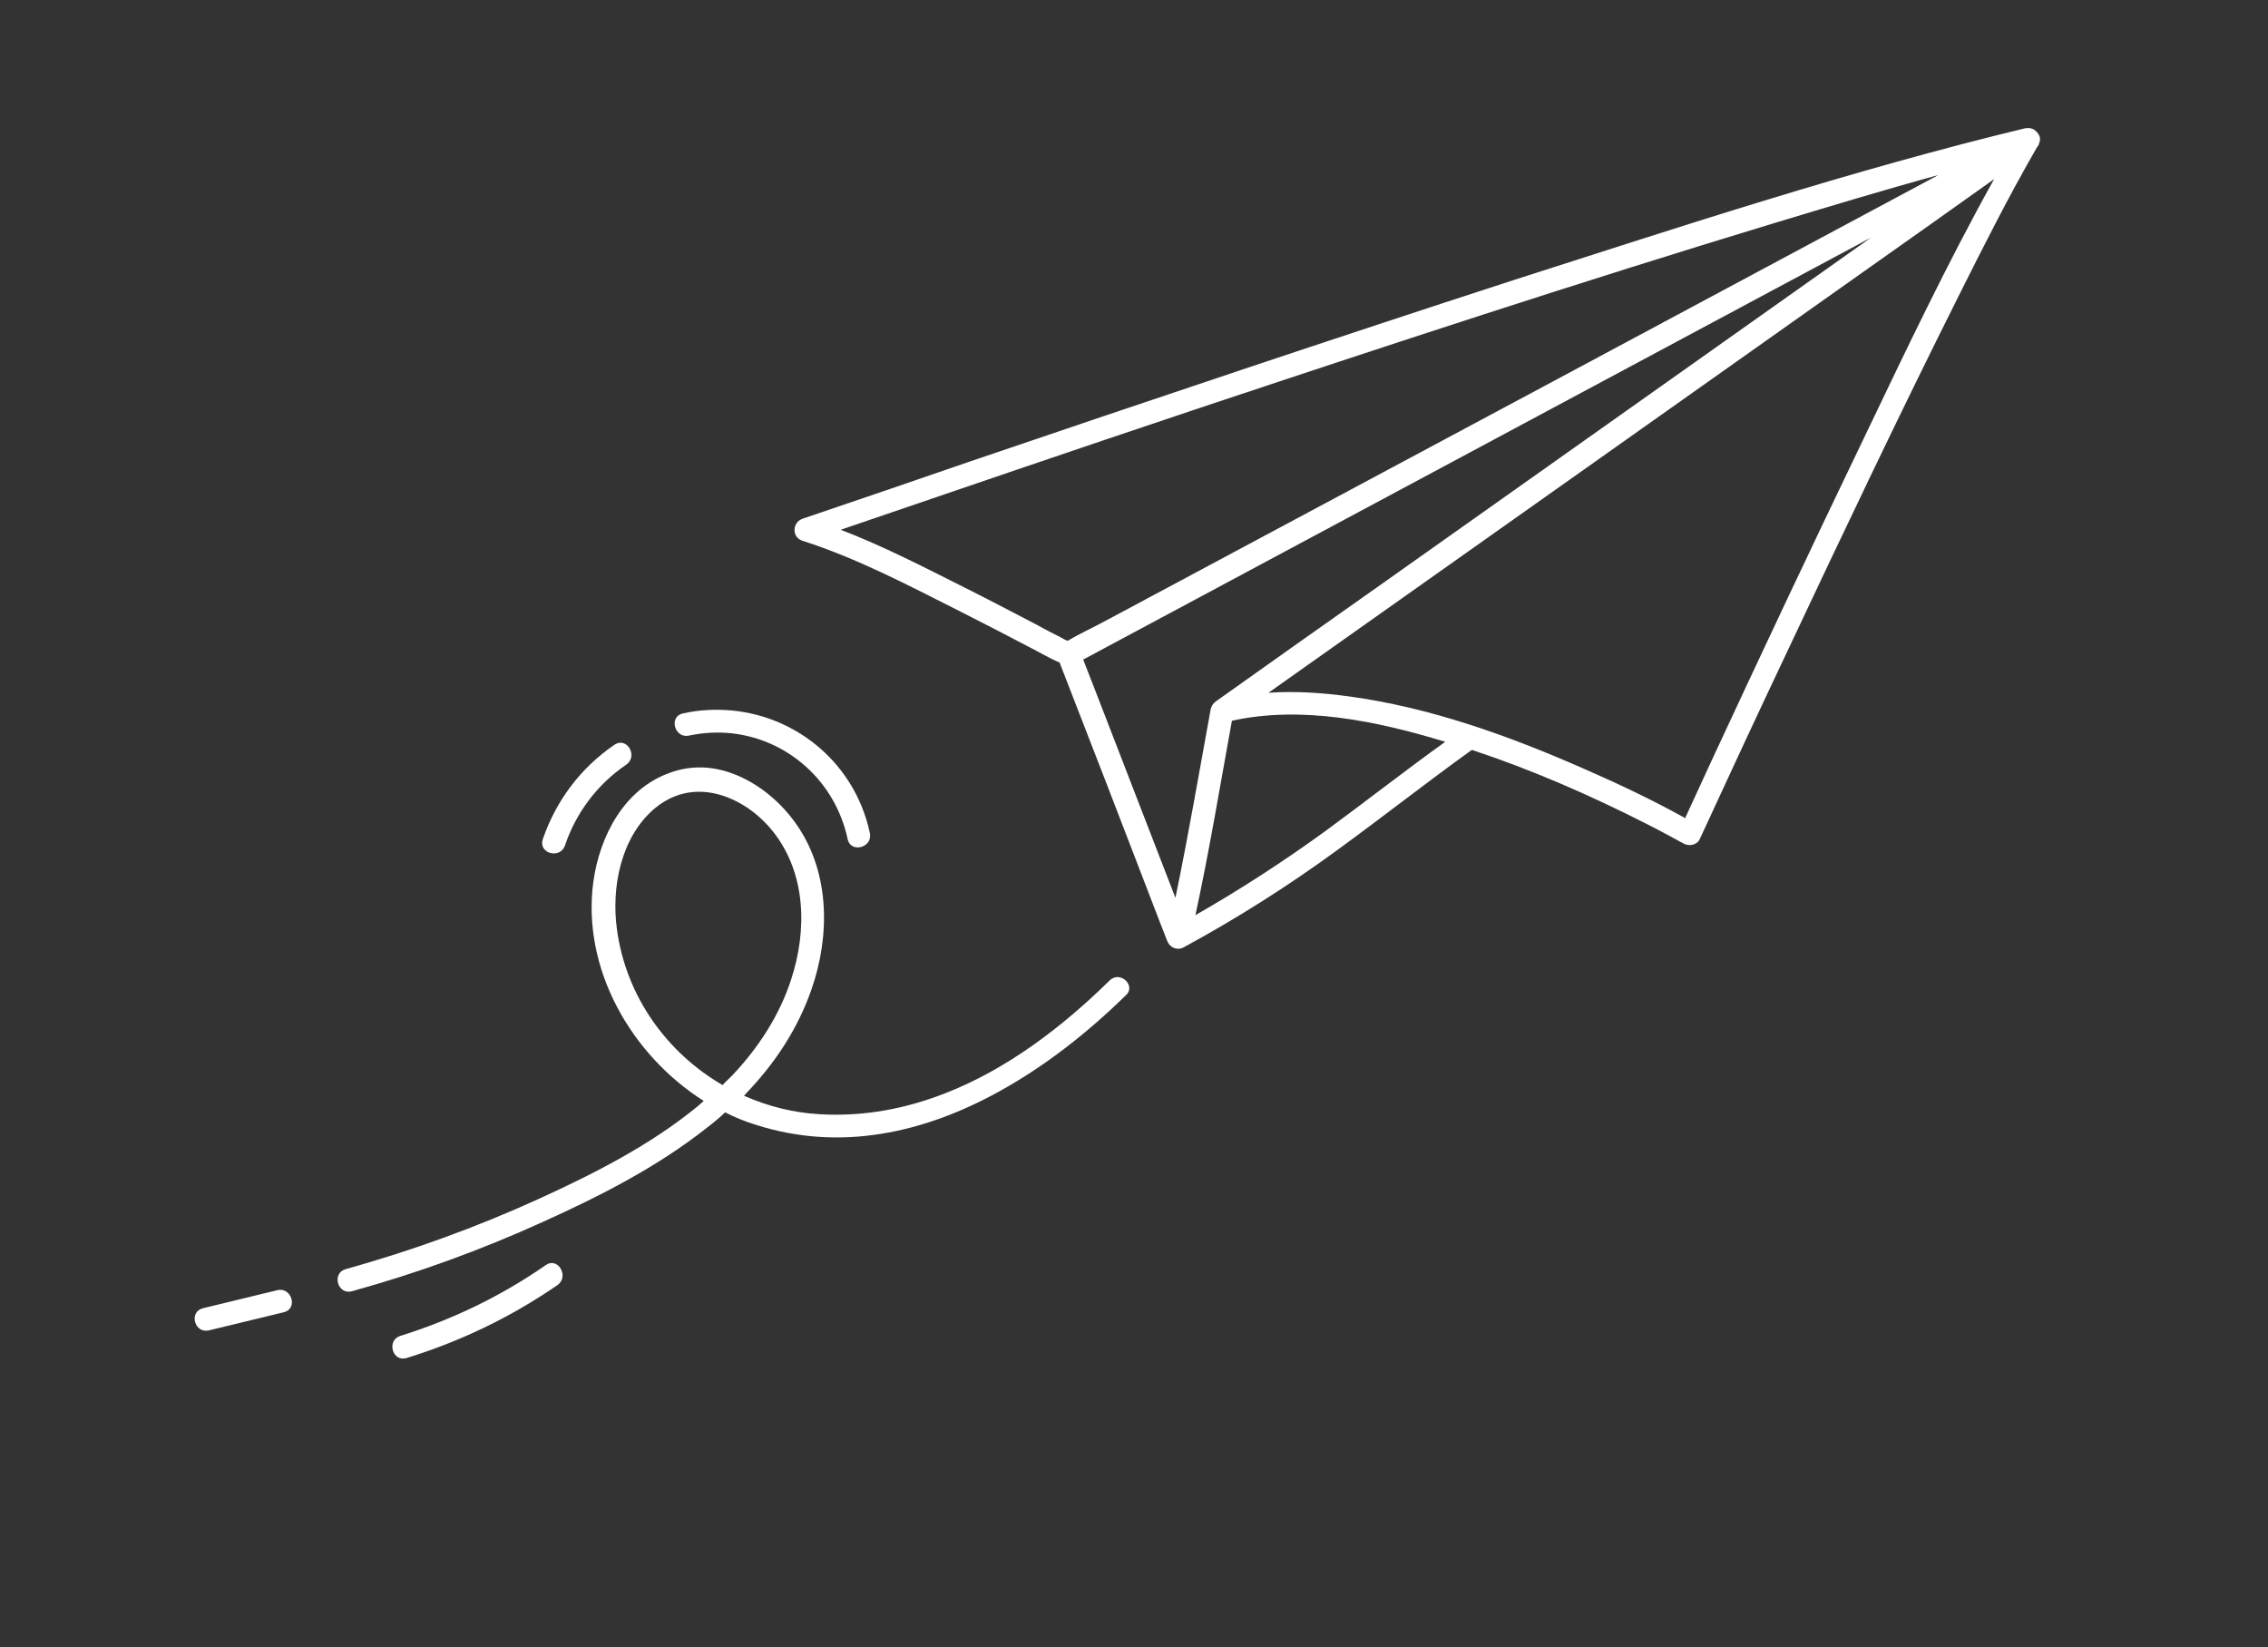 <svg xmlns="http://www.w3.org/2000/svg" xmlns:xlink="http://www.w3.org/1999/xlink"  zoomAndPan="magnify" viewBox="0 0 109.5 79.5" preserveAspectRatio="xMidYMid meet" version="1.0"><rect x="0" y="0" width="109.5" height="79.5" fill="#333333" stroke="none"/><defs><clipPath id="4272e876f2"><path d="M 38 6.145 L 98.539 6.145 L 98.539 46 L 38 46 Z M 38 6.145 " clip-rule="nonzero"/></clipPath><clipPath id="9cc3d21aca"><path d="M 18 60 L 28 60 L 28 65.77 L 18 65.77 Z M 18 60 " clip-rule="nonzero"/></clipPath><clipPath id="fa956a5359"><path d="M 9.102 62 L 15 62 L 15 65 L 9.102 65 Z M 9.102 62 " clip-rule="nonzero"/></clipPath></defs><g clip-path="url(#4272e876f2)"><path  fill="#ffffff" d="M 98.344 6.383 C 98.234 6.242 98.039 6.152 97.844 6.188 C 97.824 6.188 97.809 6.188 97.789 6.188 C 89.449 8.199 81.234 10.906 73.074 13.52 C 64.309 16.367 55.559 19.305 46.824 22.277 C 44.137 23.203 41.445 24.129 38.754 25.035 C 38.238 25.215 38.219 25.945 38.754 26.105 C 41.371 26.941 43.867 28.258 46.309 29.488 C 47.43 30.055 48.535 30.625 49.66 31.215 C 50.156 31.461 50.641 31.766 51.156 31.977 C 52.672 35.875 54.184 39.773 55.684 43.691 C 55.895 44.258 56.129 44.828 56.34 45.383 C 56.359 45.418 56.359 45.434 56.379 45.469 C 56.5 45.738 56.84 45.898 57.16 45.719 C 59.711 44.332 62.168 42.781 64.504 41.074 C 66.711 39.473 68.852 37.781 71.062 36.195 C 73.965 37.156 76.781 38.387 79.508 39.773 C 80.113 40.078 80.699 40.398 81.289 40.719 C 81.539 40.859 81.93 40.789 82.055 40.523 C 83.465 37.461 84.891 34.398 86.332 31.355 C 89.023 25.641 91.73 19.945 94.547 14.32 C 95.758 11.902 96.988 9.461 98.344 7.113 C 98.395 7.059 98.434 6.988 98.449 6.918 C 98.539 6.703 98.484 6.527 98.344 6.383 Z M 51.227 30.77 C 50.836 30.574 50.441 30.375 50.07 30.164 C 48.91 29.559 47.754 28.953 46.578 28.363 C 44.633 27.387 42.637 26.355 40.59 25.57 C 46.273 23.629 51.941 21.691 57.641 19.785 C 66.926 16.688 76.227 13.629 85.621 10.781 C 88.273 9.98 90.91 9.18 93.586 8.449 C 93.406 8.539 93.227 8.645 93.051 8.734 C 89.363 10.707 85.672 12.684 81.984 14.66 C 77.512 17.047 73.055 19.449 68.582 21.832 C 64.715 23.898 60.867 25.961 57 28.027 C 55.734 28.703 54.469 29.379 53.207 30.055 C 52.672 30.34 52.082 30.609 51.547 30.93 C 51.441 30.895 51.336 30.84 51.227 30.77 Z M 56.75 43.336 C 55.434 39.934 54.113 36.516 52.797 33.117 C 52.637 32.691 52.457 32.262 52.297 31.836 C 53.688 31.09 55.094 30.34 56.484 29.594 C 60.172 27.617 63.863 25.641 67.551 23.668 C 72.023 21.281 76.477 18.879 80.949 16.492 C 84.07 14.82 87.188 13.148 90.324 11.473 C 82.43 17.062 74.555 22.633 66.66 28.223 C 64.004 30.09 61.348 31.977 58.711 33.848 C 58.586 33.938 58.516 34.043 58.48 34.148 C 58.461 34.184 58.445 34.238 58.445 34.273 C 57.891 37.301 57.375 40.324 56.75 43.336 Z M 63.969 40.129 C 61.953 41.59 59.871 42.941 57.715 44.172 C 58.391 41.055 58.906 37.922 59.477 34.789 C 62.863 34.043 66.5 34.809 69.777 35.805 C 67.816 37.211 65.91 38.707 63.969 40.129 Z M 89.969 21.191 C 87.492 26.336 85.051 31.516 82.645 36.695 C 82.215 37.621 81.789 38.547 81.359 39.488 C 79.758 38.598 78.098 37.816 76.426 37.086 C 72.824 35.504 69.047 34.148 65.145 33.617 C 63.844 33.438 62.543 33.348 61.242 33.438 C 70.938 26.586 80.613 19.734 90.305 12.879 C 92.301 11.473 94.281 10.066 96.277 8.645 C 93.996 12.738 91.98 16.992 89.969 21.191 Z M 89.969 21.191 " fill-opacity="1" fill-rule="nonzero"/></g><path fill="#ffffff" d="M 53.578 47.32 C 51.297 49.562 48.625 51.609 45.633 52.77 C 43.727 53.516 41.711 53.906 39.574 53.781 C 38.289 53.711 37.059 53.391 35.922 52.891 C 35.957 52.855 35.992 52.82 36.027 52.77 C 37.418 51.324 38.523 49.652 39.18 47.75 C 40.07 45.203 40.07 42.211 38.539 39.918 C 37.773 38.762 36.613 37.781 35.312 37.316 C 34.371 36.98 33.355 36.926 32.34 37.301 C 30.129 38.082 28.953 40.363 28.648 42.551 C 28.078 46.75 30.469 50.918 33.977 53.141 C 33.887 53.23 33.781 53.301 33.691 53.391 C 31.395 55.277 28.684 56.648 25.996 57.875 C 22.984 59.246 19.883 60.367 16.691 61.258 C 15.996 61.453 16.301 62.52 16.996 62.324 C 20.148 61.453 23.23 60.332 26.207 58.98 C 28.969 57.734 31.73 56.328 34.121 54.441 C 34.422 54.211 34.727 53.961 35.012 53.691 C 35.492 53.941 35.992 54.137 36.508 54.297 C 40.59 55.598 44.617 54.672 48.18 52.715 C 50.461 51.469 52.547 49.812 54.344 48.051 C 54.879 47.605 54.098 46.824 53.578 47.32 Z M 34.887 52.375 C 32.195 50.809 30.234 48.105 29.789 44.883 C 29.504 42.836 29.969 40.398 31.625 39.008 C 32.785 38.047 34.137 38.031 35.352 38.582 C 36.117 38.922 36.812 39.488 37.344 40.164 C 38.93 42.195 38.969 44.918 38.199 47.27 C 37.629 49.031 36.598 50.598 35.332 51.93 C 35.188 52.074 35.027 52.215 34.887 52.375 Z M 34.887 52.375 " fill-opacity="1" fill-rule="nonzero"/><g clip-path="url(#9cc3d21aca)"><path fill="#ffffff" d="M 26.352 61.062 C 24.195 62.559 21.844 63.695 19.328 64.48 C 18.652 64.691 18.938 65.762 19.633 65.547 C 22.234 64.746 24.676 63.57 26.922 62.023 C 27.492 61.613 26.938 60.652 26.352 61.062 Z M 26.352 61.062 " fill-opacity="1" fill-rule="nonzero"/></g><path fill="#ffffff" d="M 33.266 35.504 C 33.961 35.359 34.656 35.324 35.332 35.395 C 38.039 35.699 40.32 37.691 40.926 40.504 C 41.07 41.199 42.156 40.914 41.996 40.203 C 41.285 36.891 38.523 34.594 35.332 34.293 C 34.566 34.223 33.766 34.258 32.98 34.434 C 32.266 34.578 32.57 35.664 33.266 35.504 Z M 33.266 35.504 " fill-opacity="1" fill-rule="nonzero"/><path fill="#ffffff" d="M 27.277 40.809 C 27.812 39.223 28.844 37.852 30.234 36.91 C 30.824 36.5 30.27 35.539 29.664 35.949 C 28.027 37.07 26.852 38.637 26.207 40.504 C 25.977 41.199 27.047 41.484 27.277 40.809 Z M 27.277 40.809 " fill-opacity="1" fill-rule="nonzero"/><g clip-path="url(#fa956a5359)"><path fill="#ffffff" d="M 13.395 62.273 C 12.203 62.559 10.988 62.859 9.797 63.145 C 9.102 63.324 9.387 64.391 10.098 64.211 C 11.293 63.926 12.504 63.625 13.699 63.34 C 14.395 63.18 14.09 62.113 13.395 62.273 Z M 13.395 62.273 " fill-opacity="1" fill-rule="nonzero"/></g></svg>